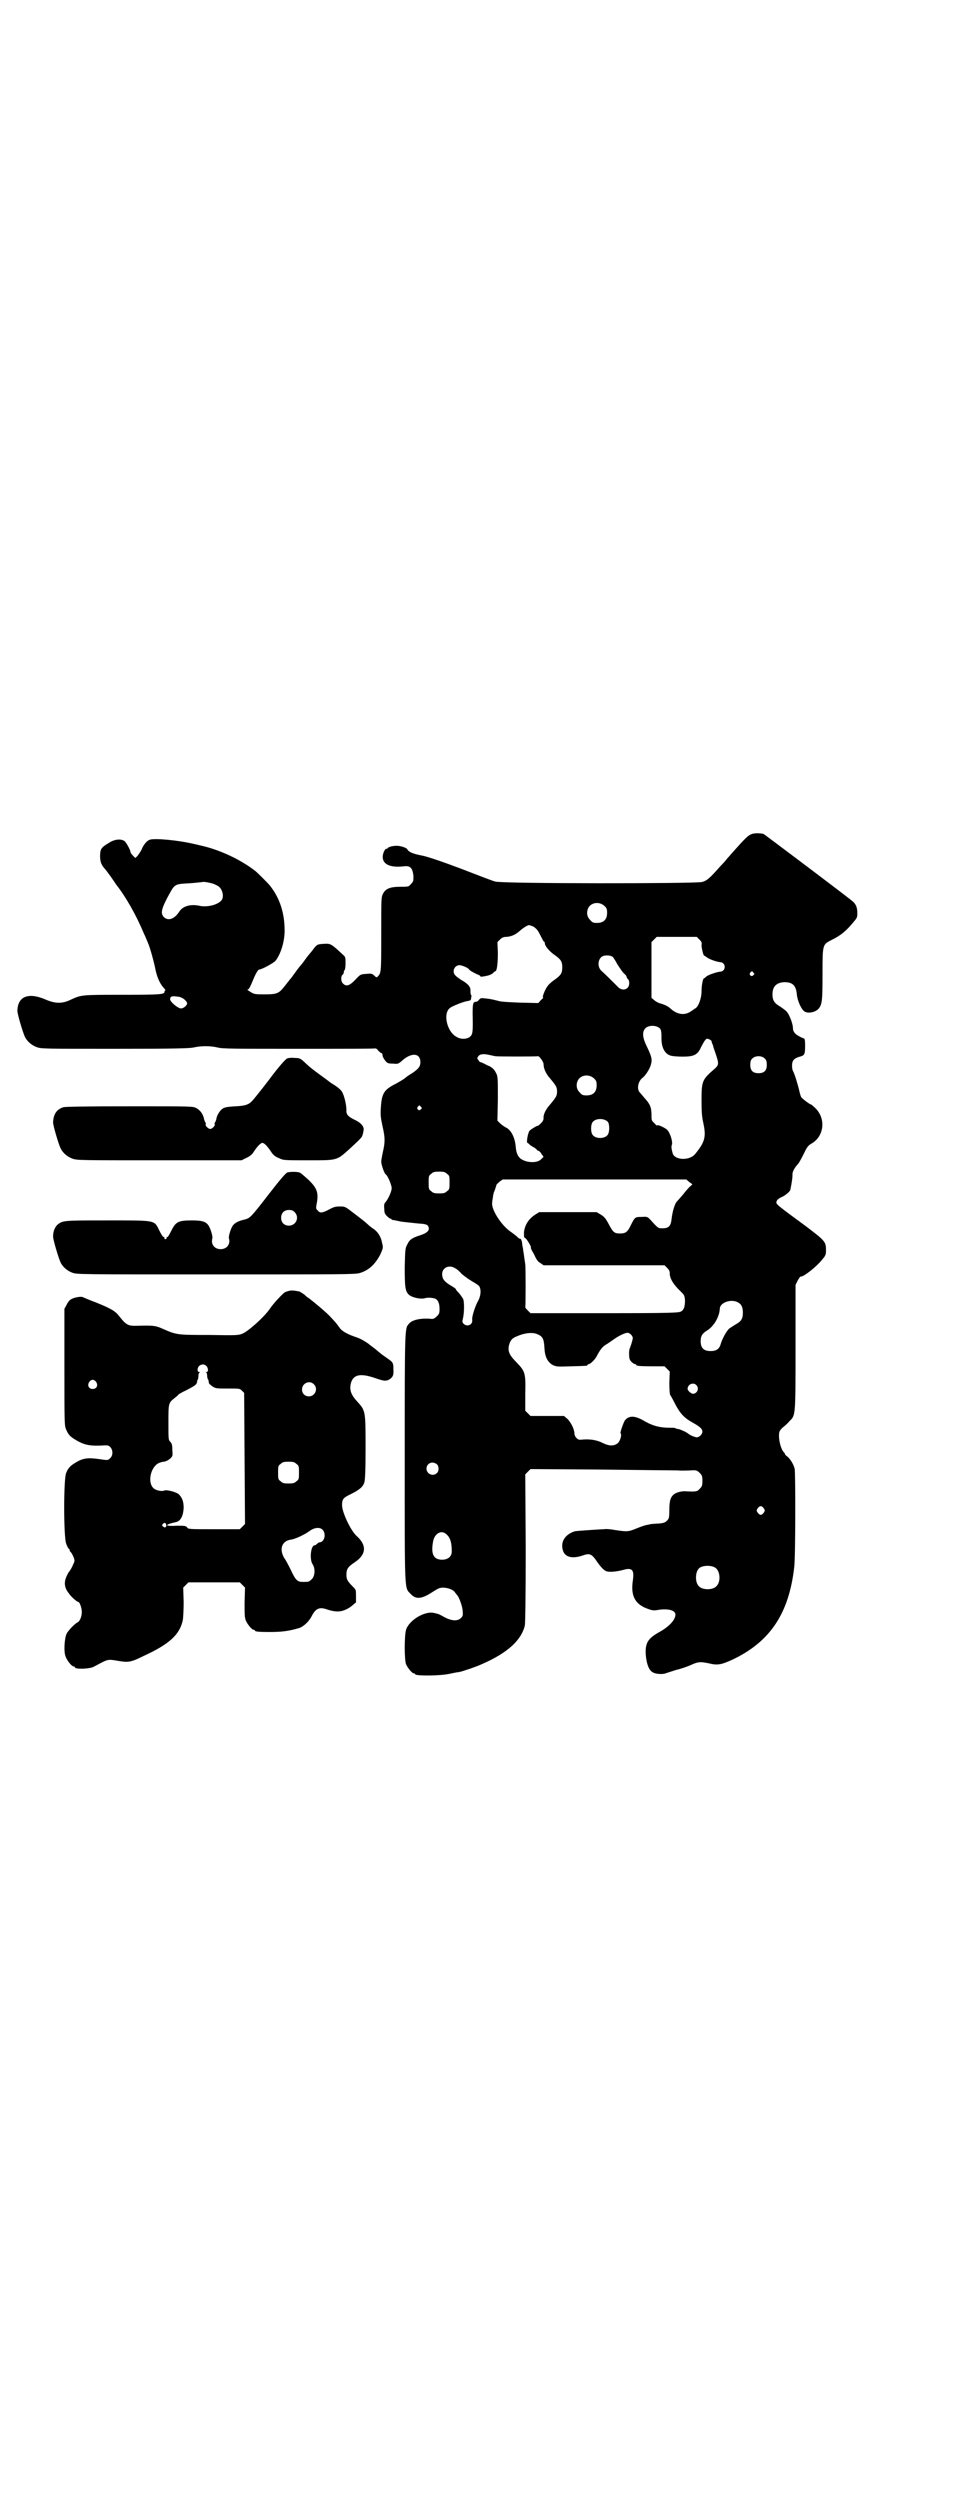 <?xml version="1.0" standalone="no"?>
<!DOCTYPE svg PUBLIC "-//W3C//DTD SVG 20010904//EN"
 "http://www.w3.org/TR/2001/REC-SVG-20010904/DTD/svg10.dtd">
<svg version="1.0" xmlns="http://www.w3.org/2000/svg"
 width="1111pt" height="2870pt" viewBox="0 0 1111 2870"
 preserveAspectRatio="xMidYMid meet">
<g transform="translate(0,2870) scale(0.5,-0.5)"
fill="#000000" stroke="none">
<path d="M1727 3825 c-8 -3 -15 -10 -40 -38 -7 -8 -14 -16 -16 -18 -2 -3 -9
-11 -16 -18 -23 -26 -30 -33 -42 -36 -15 -4 -460 -4 -475 1 -5 1 -41 15 -80
30 -45 17 -78 28 -90 30 -20 4 -29 8 -32 14 -2 4 -18 9 -27 8 -9 0 -19 -4 -19
-6 0 -2 -1 -2 -1 -1 -3 2 -7 -5 -9 -13 -4 -21 14 -31 48 -27 15 2 20 -4 22
-22 0 -12 0 -13 -6 -19 -5 -6 -6 -6 -24 -6 -23 0 -34 -4 -40 -16 -4 -8 -4 -11
-4 -92 0 -88 0 -90 -8 -98 -2 -3 -4 -2 -8 2 -5 5 -7 5 -19 4 -13 -1 -13 -1
-25 -14 -13 -13 -20 -16 -28 -8 -5 5 -5 16 -1 20 2 1 3 4 3 6 0 2 1 4 2 5 1 1
2 8 2 15 0 14 0 15 -7 21 -26 24 -27 25 -43 24 -15 -1 -16 -1 -26 -15 -5 -6
-9 -11 -10 -12 -1 -1 -3 -4 -6 -8 -3 -4 -7 -10 -10 -13 -9 -11 -11 -14 -16
-21 -3 -4 -7 -10 -10 -13 -3 -4 -8 -10 -11 -14 -14 -18 -18 -20 -47 -20 -21 0
-24 0 -33 6 -5 3 -8 5 -6 5 3 0 6 6 15 28 5 11 9 18 12 18 5 0 33 15 37 20 12
15 21 44 21 69 0 41 -11 75 -34 104 -4 5 -28 29 -33 33 -36 28 -85 50 -127 59
-1 0 -7 2 -13 3 -37 9 -92 14 -103 10 -6 -2 -14 -11 -18 -21 -2 -5 -7 -12 -10
-16 l-5 -5 -5 5 c-3 3 -6 7 -6 8 0 5 -10 23 -14 26 -9 6 -24 4 -37 -5 -17 -10
-19 -14 -19 -30 0 -13 3 -20 11 -29 2 -2 8 -10 13 -17 5 -7 11 -16 13 -19 22
-28 46 -70 63 -111 5 -10 9 -21 10 -23 4 -8 14 -44 17 -60 4 -20 11 -34 19
-43 3 -3 5 -6 4 -6 -1 0 -2 -1 -2 -3 0 -6 -8 -7 -96 -7 -97 0 -95 0 -121 -12
-19 -9 -35 -8 -56 1 -39 17 -64 8 -65 -25 -1 -6 13 -52 17 -60 5 -11 16 -20
27 -24 10 -4 16 -4 180 -4 140 0 171 1 181 3 16 4 39 4 55 0 11 -3 37 -3 188
-3 96 0 175 0 175 1 1 0 4 -2 6 -5 3 -3 6 -6 8 -6 1 0 2 -2 2 -5 0 -3 3 -8 6
-12 5 -6 6 -7 18 -7 11 -1 12 -1 20 6 22 20 43 19 43 -3 0 -9 -4 -15 -19 -25
-7 -4 -14 -9 -16 -11 -2 -2 -12 -8 -21 -13 -28 -14 -33 -22 -35 -57 -1 -16 0
-22 4 -41 6 -26 6 -36 1 -58 -2 -9 -4 -20 -4 -23 0 -7 7 -27 10 -29 5 -3 14
-25 14 -32 0 -8 -9 -27 -15 -33 -2 -2 -3 -7 -2 -14 0 -9 1 -12 6 -17 3 -3 7
-6 8 -6 2 0 3 -1 3 -2 0 -1 1 -1 3 -1 1 0 10 -2 20 -4 10 -1 27 -3 37 -4 16
-1 20 -2 23 -5 6 -9 1 -16 -17 -22 -19 -6 -25 -10 -30 -21 -5 -9 -5 -12 -6
-52 0 -46 1 -56 10 -64 7 -6 25 -10 35 -8 6 2 14 2 23 0 8 -2 12 -11 12 -24 0
-10 -1 -12 -6 -17 -5 -5 -9 -7 -14 -6 -22 2 -43 -2 -50 -11 -10 -11 -10 -2
-10 -306 0 -320 -1 -299 14 -315 12 -13 26 -11 50 5 5 3 11 7 14 8 11 5 34 -1
38 -10 2 -2 3 -4 4 -5 4 -3 12 -24 13 -35 1 -12 1 -13 -4 -18 -8 -8 -23 -7
-43 5 -9 5 -11 5 -20 7 -21 4 -56 -17 -63 -39 -4 -14 -4 -68 0 -79 4 -9 14
-21 18 -21 2 0 3 -1 3 -2 0 -4 56 -4 79 1 9 2 19 4 22 4 9 2 39 12 54 19 57
25 89 54 97 88 1 6 2 64 2 178 l-1 169 6 6 6 6 158 -1 c87 -1 168 -2 180 -2
12 -1 26 0 30 0 13 1 15 0 21 -6 5 -5 6 -7 6 -18 0 -11 -1 -13 -6 -18 -6 -7
-9 -7 -32 -6 -7 1 -21 -2 -26 -6 -9 -6 -12 -15 -12 -37 0 -19 -1 -20 -6 -25
-4 -4 -8 -5 -18 -6 -7 0 -14 -1 -16 -1 -2 0 -6 -1 -10 -2 -4 0 -15 -4 -25 -8
-19 -8 -22 -8 -49 -4 -10 2 -22 3 -26 2 -4 0 -19 -1 -34 -2 -15 -1 -30 -2 -34
-3 -21 -7 -32 -23 -27 -42 4 -17 21 -22 47 -13 14 5 19 3 28 -9 10 -15 18 -24
24 -27 6 -3 22 -2 38 2 23 7 28 1 24 -25 -5 -35 6 -54 35 -64 11 -4 14 -4 25
-2 21 3 38 -1 38 -11 0 -12 -14 -27 -35 -39 -29 -16 -35 -26 -33 -55 2 -20 7
-33 15 -38 7 -5 25 -6 33 -2 3 1 13 4 22 7 9 2 24 7 33 11 17 8 23 8 42 4 20
-5 29 -3 55 9 86 41 129 106 141 212 3 23 3 216 1 226 -3 11 -10 22 -17 28 -3
2 -5 4 -5 5 0 1 -2 4 -4 6 -5 6 -10 23 -10 36 0 10 1 12 8 19 5 4 12 10 16 15
14 14 14 9 14 170 l0 143 5 10 c3 5 6 10 7 9 6 -1 37 23 50 40 7 8 8 11 8 20
0 20 -2 22 -44 54 -67 49 -70 52 -70 56 0 5 4 9 13 13 7 3 18 12 19 16 3 14 5
28 5 33 -1 7 3 16 13 27 2 2 8 13 13 23 7 15 10 19 17 23 31 17 35 61 6 85 -3
3 -6 5 -6 5 -3 0 -20 13 -23 17 -1 2 -3 8 -4 13 -2 10 -12 44 -15 47 -1 2 -2
7 -2 12 0 12 4 17 18 21 11 3 12 5 12 27 0 10 -1 15 -3 15 -1 0 -6 2 -11 5
-10 5 -14 11 -14 19 0 9 -8 31 -15 38 -3 3 -11 9 -16 12 -12 7 -16 14 -16 27
0 18 9 27 27 28 19 0 27 -7 29 -28 1 -13 9 -32 16 -38 7 -7 26 -4 34 5 8 10 9
18 9 79 0 70 0 68 21 79 21 10 35 22 51 42 7 8 8 10 8 19 0 13 -3 20 -9 26 -3
4 -200 152 -206 156 -5 2 -20 3 -28 0z m-1237 -114 c5 -2 11 -5 12 -6 10 -7
13 -25 7 -32 -9 -11 -33 -16 -49 -13 -21 5 -40 0 -48 -13 -11 -17 -25 -22 -35
-13 -8 8 -7 17 7 44 18 33 15 32 51 34 16 1 30 3 31 3 1 1 14 -1 24 -4z m899
-51 c5 -5 6 -7 6 -16 0 -15 -8 -23 -23 -23 -9 0 -11 1 -16 7 -9 8 -9 23 -1 32
9 9 24 9 34 0z m-164 -47 c9 -6 11 -9 18 -23 3 -6 6 -12 7 -12 1 0 2 -2 2 -4
0 -6 11 -19 23 -27 14 -10 17 -15 17 -28 0 -13 -3 -18 -17 -28 -6 -4 -13 -10
-16 -14 -6 -7 -14 -27 -11 -27 1 0 -1 -3 -5 -6 l-6 -7 -42 1 c-26 1 -45 2 -50
4 -4 1 -15 4 -24 5 -16 2 -16 2 -20 -2 -2 -3 -5 -5 -7 -5 -7 0 -8 -4 -8 -28 1
-37 0 -44 -3 -49 -6 -9 -23 -11 -35 -3 -21 12 -30 52 -15 65 5 5 36 17 44 17
3 1 5 2 5 3 0 1 1 4 1 7 1 2 0 4 -1 4 0 0 -1 4 -1 8 1 10 -5 17 -21 26 -6 4
-13 9 -14 11 -8 8 -2 23 10 23 5 0 20 -6 22 -10 1 -2 13 -9 21 -12 3 -1 5 -3
5 -4 0 -1 10 0 20 3 3 1 7 3 9 5 2 2 4 4 5 4 4 0 6 19 6 42 l-1 25 6 6 c5 5 9
6 15 6 12 1 21 5 33 16 6 5 15 11 19 11 1 0 5 -2 9 -3z m382 -30 c5 -5 6 -7 5
-13 0 -6 4 -24 6 -24 1 0 3 -2 5 -3 5 -5 23 -11 31 -12 15 0 15 -22 0 -22 -8
-1 -26 -7 -31 -11 -2 -2 -4 -4 -5 -4 -3 0 -6 -17 -6 -30 0 -16 -7 -35 -14 -39
-2 -1 -7 -5 -12 -8 -14 -9 -31 -6 -46 8 -4 4 -12 8 -22 11 -5 1 -12 5 -15 8
l-6 5 0 64 0 64 6 6 6 6 46 0 46 0 6 -6z m-199 -40 c1 -1 6 -8 10 -16 9 -14
13 -20 19 -25 1 -1 3 -4 3 -5 0 -1 1 -4 3 -5 4 -4 4 -15 -1 -20 -6 -6 -16 -5
-23 3 -9 9 -30 30 -37 36 -12 11 -7 34 8 35 7 1 14 0 18 -3z m323 -36 c3 -3 3
-3 0 -6 -4 -5 -11 1 -7 6 4 4 4 4 7 0z m-1318 -56 c8 -2 17 -10 17 -15 -1 -6
-11 -13 -16 -11 -8 2 -24 16 -23 21 0 7 5 8 22 5z m1104 -73 c2 -3 3 -8 3 -18
-1 -24 7 -40 22 -44 4 -1 16 -2 26 -2 27 0 35 4 43 22 10 19 12 21 18 18 3 -1
5 -3 6 -4 0 -2 1 -5 2 -7 1 -2 2 -5 2 -6 0 -1 3 -9 6 -18 7 -21 7 -24 -3 -33
-29 -25 -30 -28 -30 -74 0 -25 1 -37 4 -50 7 -32 4 -44 -19 -72 -13 -15 -45
-14 -51 1 -3 10 -4 17 -2 21 2 7 -4 27 -11 34 -5 5 -23 13 -23 10 0 -1 -3 1
-6 5 -7 6 -7 7 -7 20 0 17 -4 25 -16 38 -5 6 -10 12 -12 14 -6 9 -2 25 7 32 7
5 18 22 20 32 3 11 1 18 -10 41 -9 18 -11 32 -4 40 7 9 27 9 35 0z m-393 -60
c4 -1 10 -2 14 -3 6 -1 95 -1 98 0 3 1 13 -13 13 -18 0 -10 5 -22 15 -33 14
-17 16 -20 16 -30 0 -10 -2 -13 -16 -30 -10 -11 -16 -23 -15 -32 0 -3 -2 -7
-6 -11 -4 -4 -7 -6 -7 -6 0 2 -15 -7 -19 -11 -4 -4 -8 -28 -5 -28 1 0 3 -2 5
-4 2 -2 7 -5 11 -7 3 -2 6 -5 6 -5 0 -1 1 -2 3 -2 1 0 5 -3 7 -7 l5 -7 -6 -6
c-9 -9 -34 -8 -47 2 -6 5 -10 13 -11 28 -2 21 -11 39 -24 44 -3 2 -9 6 -12 9
l-6 6 1 51 c0 50 0 51 -5 60 -3 6 -7 10 -14 14 -6 2 -12 6 -15 7 -4 2 -6 3 -6
2 0 -1 -2 1 -4 4 -4 5 -4 5 -1 10 4 5 12 6 25 3z m634 -9 c3 -3 4 -7 4 -14 0
-13 -6 -19 -19 -19 -13 0 -19 6 -19 19 0 7 1 11 4 14 7 8 23 8 30 0z m-393
-45 c5 -5 6 -7 6 -16 0 -15 -8 -23 -23 -23 -9 0 -11 1 -16 7 -9 8 -9 23 -1 32
9 9 24 9 34 0z m-398 -65 c3 -3 3 -3 0 -6 -4 -5 -11 1 -7 6 4 4 4 4 7 0z m430
-35 c4 -6 4 -24 -1 -30 -7 -9 -27 -9 -34 0 -5 6 -5 24 0 30 7 9 27 9 35 0z
m-370 -119 c6 -4 6 -6 6 -20 0 -14 0 -16 -6 -20 -4 -4 -7 -5 -18 -5 -11 0 -14
1 -18 5 -6 4 -6 6 -6 20 0 14 0 16 6 20 4 4 7 5 18 5 11 0 14 -1 18 -5z m557
-19 l7 -5 -4 -4 c-3 -2 -11 -11 -17 -19 -7 -8 -13 -15 -14 -16 -5 -4 -11 -23
-13 -42 -2 -17 -8 -21 -25 -20 -5 0 -8 2 -23 19 -7 7 -7 8 -20 7 -16 0 -16 0
-26 -20 -7 -15 -12 -18 -24 -18 -13 0 -16 2 -26 21 -7 13 -10 17 -18 22 l-10
6 -66 0 -66 0 -8 -5 c-16 -10 -25 -24 -27 -41 0 -10 0 -13 2 -13 3 0 15 -20
14 -22 -1 -1 1 -4 2 -7 2 -3 6 -10 8 -15 3 -6 7 -12 12 -14 l7 -5 139 0 139 0
6 -6 c4 -4 6 -8 6 -11 -1 -12 8 -27 25 -43 8 -8 9 -9 10 -20 0 -14 -2 -22 -9
-26 -5 -3 -19 -4 -176 -4 l-170 0 -6 6 c-4 4 -6 7 -6 7 1 1 1 94 0 99 -1 6 -3
21 -4 28 -1 3 -1 9 -2 12 -1 3 -1 9 -2 13 -1 3 -2 6 -4 6 -2 0 -5 2 -7 5 -3 2
-10 8 -16 12 -22 16 -44 52 -41 66 0 5 2 12 2 16 1 4 2 9 3 10 1 2 3 9 5 15 0
1 3 3 7 7 l7 5 211 0 211 0 7 -6z m-538 -198 c3 -1 10 -7 15 -13 6 -5 17 -13
24 -17 7 -4 15 -9 16 -11 5 -7 4 -22 -2 -33 -7 -12 -15 -37 -14 -44 2 -11 -11
-18 -20 -9 -3 3 -3 5 -1 13 3 13 3 39 0 44 -3 5 -7 11 -13 17 -3 3 -4 5 -3 5
0 0 -3 3 -8 6 -19 11 -24 17 -24 29 0 15 17 22 30 13z m651 -79 c7 -4 10 -11
10 -23 0 -14 -4 -20 -17 -27 -5 -3 -11 -7 -14 -9 -7 -6 -17 -25 -20 -36 -3
-11 -10 -16 -23 -16 -16 0 -23 7 -23 23 0 12 4 18 16 25 15 10 27 31 28 49 0
15 28 24 43 14z m-463 -72 c13 -5 16 -11 17 -32 1 -20 7 -32 19 -39 9 -4 10
-4 42 -3 37 1 38 1 38 3 0 1 1 2 3 2 3 0 14 10 18 18 9 17 14 23 25 29 6 4 13
9 16 11 8 6 24 14 30 14 5 0 12 -7 12 -12 0 -3 -3 -14 -7 -24 -2 -4 -2 -20 0
-25 2 -5 9 -11 13 -11 1 0 2 -1 2 -2 0 -2 9 -3 38 -3 l27 0 6 -6 6 -6 -1 -26
c0 -16 1 -26 2 -28 1 -1 5 -8 8 -14 14 -28 23 -38 45 -50 16 -9 21 -14 21 -20
0 -6 -7 -13 -13 -13 -4 0 -16 5 -19 8 -3 3 -18 10 -23 11 -3 0 -6 1 -7 2 -2 1
-8 1 -14 1 -21 0 -37 4 -55 14 -23 14 -37 15 -47 3 -3 -4 -12 -29 -10 -30 3
-2 0 -16 -6 -22 -8 -7 -19 -8 -35 0 -14 7 -29 9 -44 8 -10 -1 -12 -1 -16 3 -3
3 -5 7 -5 10 0 11 -9 28 -17 35 l-7 6 -38 0 -39 0 -6 6 -6 6 0 38 c1 49 0 52
-20 73 -17 17 -21 26 -17 41 3 10 7 15 18 19 15 7 35 10 46 5z m366 -117 c7
-7 3 -18 -6 -20 -5 -1 -14 7 -14 11 0 11 13 16 20 9z m-596 -182 c5 -5 5 -15
0 -20 -9 -9 -24 -2 -24 10 0 8 6 14 14 14 3 0 8 -2 10 -4z m751 -101 c3 -5 3
-5 0 -10 -2 -3 -5 -5 -7 -5 -2 0 -5 2 -7 5 -3 5 -3 5 0 10 2 3 5 5 7 5 2 0 5
-2 7 -5z m-730 -59 c9 -7 13 -19 13 -38 1 -13 -8 -21 -22 -21 -20 0 -26 13
-21 41 3 19 19 28 30 18z m618 -77 c12 -7 14 -33 3 -43 -8 -9 -32 -9 -40 0 -9
8 -9 32 0 41 7 7 27 8 37 2z"/>
<path d="M660 3310 c-4 -2 -18 -17 -41 -48 -19 -25 -37 -47 -39 -49 -8 -9 -16
-12 -39 -13 -17 -1 -24 -2 -29 -5 -6 -4 -14 -15 -15 -25 -1 -3 -2 -6 -3 -7 -1
-1 -1 -3 -1 -4 3 -2 -5 -11 -10 -11 -5 0 -13 9 -10 11 0 1 0 3 -1 4 -1 1 -2 4
-3 7 -2 12 -9 21 -18 26 -8 4 -10 4 -153 4 -103 0 -147 -1 -152 -2 -16 -5 -23
-16 -24 -34 -1 -6 13 -52 17 -60 5 -11 16 -20 27 -24 10 -4 16 -4 200 -4 l189
0 10 5 c7 3 13 7 17 13 9 14 17 22 21 22 4 0 12 -8 21 -22 4 -6 9 -10 17 -13
10 -5 12 -5 65 -5 69 0 67 -1 96 25 27 25 30 28 31 33 1 3 2 7 2 9 3 9 -4 18
-18 25 -17 8 -22 13 -21 24 0 11 -5 33 -10 41 -2 4 -9 10 -15 14 -6 4 -13 8
-15 10 -1 1 -12 9 -23 17 -11 8 -21 16 -22 17 -1 1 -7 6 -12 11 -9 8 -11 9
-22 9 -7 1 -14 0 -17 -1z"/>
<path d="M660 3048 c-4 -2 -17 -17 -41 -48 -45 -58 -44 -57 -61 -61 -12 -3
-21 -8 -25 -16 -4 -8 -8 -22 -7 -26 4 -14 -5 -25 -19 -25 -14 0 -23 11 -19 25
1 4 -3 18 -7 26 -6 12 -15 15 -40 15 -31 0 -37 -3 -47 -23 -4 -8 -8 -15 -9
-15 -2 0 -3 -1 -2 -2 0 -2 -1 -3 -3 -3 -2 0 -3 1 -2 3 0 1 -1 2 -2 2 -2 0 -6
7 -10 15 -12 24 -6 23 -119 23 -99 0 -102 0 -114 -9 -6 -5 -11 -15 -11 -27 -1
-6 13 -52 17 -60 5 -11 16 -20 27 -24 10 -4 17 -4 330 -4 285 0 320 0 330 3
21 6 36 20 48 43 6 14 7 15 4 26 -2 13 -9 25 -19 32 -3 2 -10 7 -14 11 -4 4
-18 15 -30 24 -22 17 -22 17 -34 17 -10 0 -14 -1 -25 -7 -15 -8 -21 -9 -26 -2
-4 3 -4 5 -3 12 6 28 2 39 -19 59 -9 8 -18 16 -20 16 -5 2 -22 2 -28 0z m17
-91 c12 -12 3 -31 -13 -31 -11 0 -18 7 -18 18 0 11 7 18 18 18 6 0 9 -1 13 -5z"/>
<path d="M663 2776 c-4 -1 -9 -3 -10 -4 -10 -9 -24 -24 -33 -37 -13 -19 -50
-52 -63 -57 -9 -4 -15 -4 -77 -3 -74 0 -74 0 -108 15 -16 7 -21 7 -62 6 -16 0
-21 3 -36 22 -9 12 -20 18 -52 31 -16 6 -30 12 -32 13 -4 2 -22 -1 -28 -6 -3
-2 -7 -7 -9 -12 l-5 -9 0 -134 c0 -127 0 -135 4 -143 4 -10 8 -15 17 -21 22
-14 35 -17 62 -16 16 1 18 1 22 -3 7 -7 7 -20 0 -26 -5 -5 -5 -5 -25 -2 -29 4
-39 2 -59 -11 -9 -6 -13 -11 -17 -21 -6 -13 -6 -146 0 -162 2 -6 5 -11 6 -12
1 0 2 -1 2 -3 0 -1 1 -4 3 -5 1 -1 4 -6 6 -11 3 -8 3 -9 -1 -17 -4 -10 -8 -15
-11 -19 -1 -2 -4 -7 -6 -13 -4 -12 -2 -23 7 -34 5 -8 19 -20 22 -20 3 0 8 -14
8 -23 0 -11 -5 -22 -10 -24 -5 -2 -21 -18 -25 -26 -5 -11 -7 -42 -2 -53 4 -10
14 -22 18 -22 2 0 3 -1 3 -2 0 -5 33 -4 43 1 36 19 30 18 61 13 19 -3 26 -2
54 12 59 27 83 49 90 82 1 5 2 24 2 42 l-1 33 6 6 6 6 59 0 59 0 6 -6 6 -6 -1
-34 c0 -27 0 -35 3 -42 4 -9 14 -21 18 -21 2 0 3 -1 3 -2 0 -2 9 -3 32 -3 30
0 45 2 69 9 10 3 23 15 29 27 9 18 18 22 35 16 24 -8 37 -6 55 6 l12 10 0 14
c0 15 0 15 -7 22 -13 13 -15 17 -15 28 0 13 4 18 19 28 27 18 28 39 5 60 -14
12 -34 55 -34 71 0 14 2 17 21 26 18 9 27 16 30 26 2 5 3 29 3 79 0 86 0 86
-19 107 -15 16 -18 27 -15 41 5 21 21 25 56 13 20 -7 24 -7 31 -4 9 5 12 10
11 23 0 16 -1 17 -12 25 -6 4 -11 8 -13 9 -1 1 -9 7 -17 14 -8 6 -16 12 -17
13 -9 6 -16 10 -24 13 -22 7 -36 15 -41 23 -8 11 -8 11 -23 27 -11 11 -30 27
-48 41 -1 0 -6 4 -10 8 -5 3 -10 7 -12 7 -11 2 -17 3 -24 1z m-189 -172 c5 -5
5 -14 1 -14 -3 0 -3 -1 -1 -1 1 -1 2 -4 2 -8 0 -3 1 -7 2 -8 1 -1 1 -2 2 -8 0
-2 4 -5 8 -8 8 -5 9 -5 36 -5 27 0 27 0 32 -5 l5 -5 1 -151 1 -150 -6 -6 -6
-6 -59 0 c-57 0 -59 0 -62 4 -3 4 -6 4 -25 4 -11 -1 -21 0 -21 1 0 2 9 5 19 7
12 2 18 14 19 33 0 14 -3 23 -11 31 -5 5 -27 11 -33 9 -6 -3 -20 0 -25 5 -14
12 -8 46 10 57 4 2 10 4 14 4 5 1 9 3 14 7 6 6 6 6 5 20 0 11 -1 15 -5 19 -4
4 -4 6 -4 44 0 44 0 45 14 56 5 4 9 7 8 7 0 1 8 6 19 11 21 11 24 13 25 20 0
2 1 5 2 5 0 1 1 5 1 8 0 4 1 7 3 8 1 0 1 1 -1 1 -3 0 -4 2 -4 5 0 11 13 16 20
9z m-253 -37 c5 -8 1 -16 -8 -16 -9 0 -13 8 -8 16 2 3 5 5 8 5 3 0 6 -2 8 -5z
m500 -5 c11 -10 3 -28 -11 -28 -9 0 -16 6 -16 16 0 14 17 22 27 12z m-40 -183
c6 -4 6 -6 6 -20 0 -14 0 -16 -6 -20 -4 -4 -7 -5 -18 -5 -11 0 -14 1 -18 5 -6
4 -6 6 -6 20 0 14 0 16 6 20 4 4 7 5 18 5 11 0 14 -1 18 -5z m-299 -140 c1 -5
-3 -8 -7 -4 -3 2 -3 3 -1 6 4 4 7 3 8 -2z m359 -11 c9 -9 5 -28 -6 -29 -2 0
-5 -2 -7 -4 -2 -2 -4 -3 -5 -3 -9 0 -12 -32 -5 -43 7 -10 6 -28 -2 -35 -6 -6
-7 -6 -21 -6 -11 0 -16 4 -26 26 -5 10 -12 24 -16 29 -12 21 -5 39 15 42 10 1
33 12 45 21 10 7 22 8 28 2z"/>
</g>
</svg>
